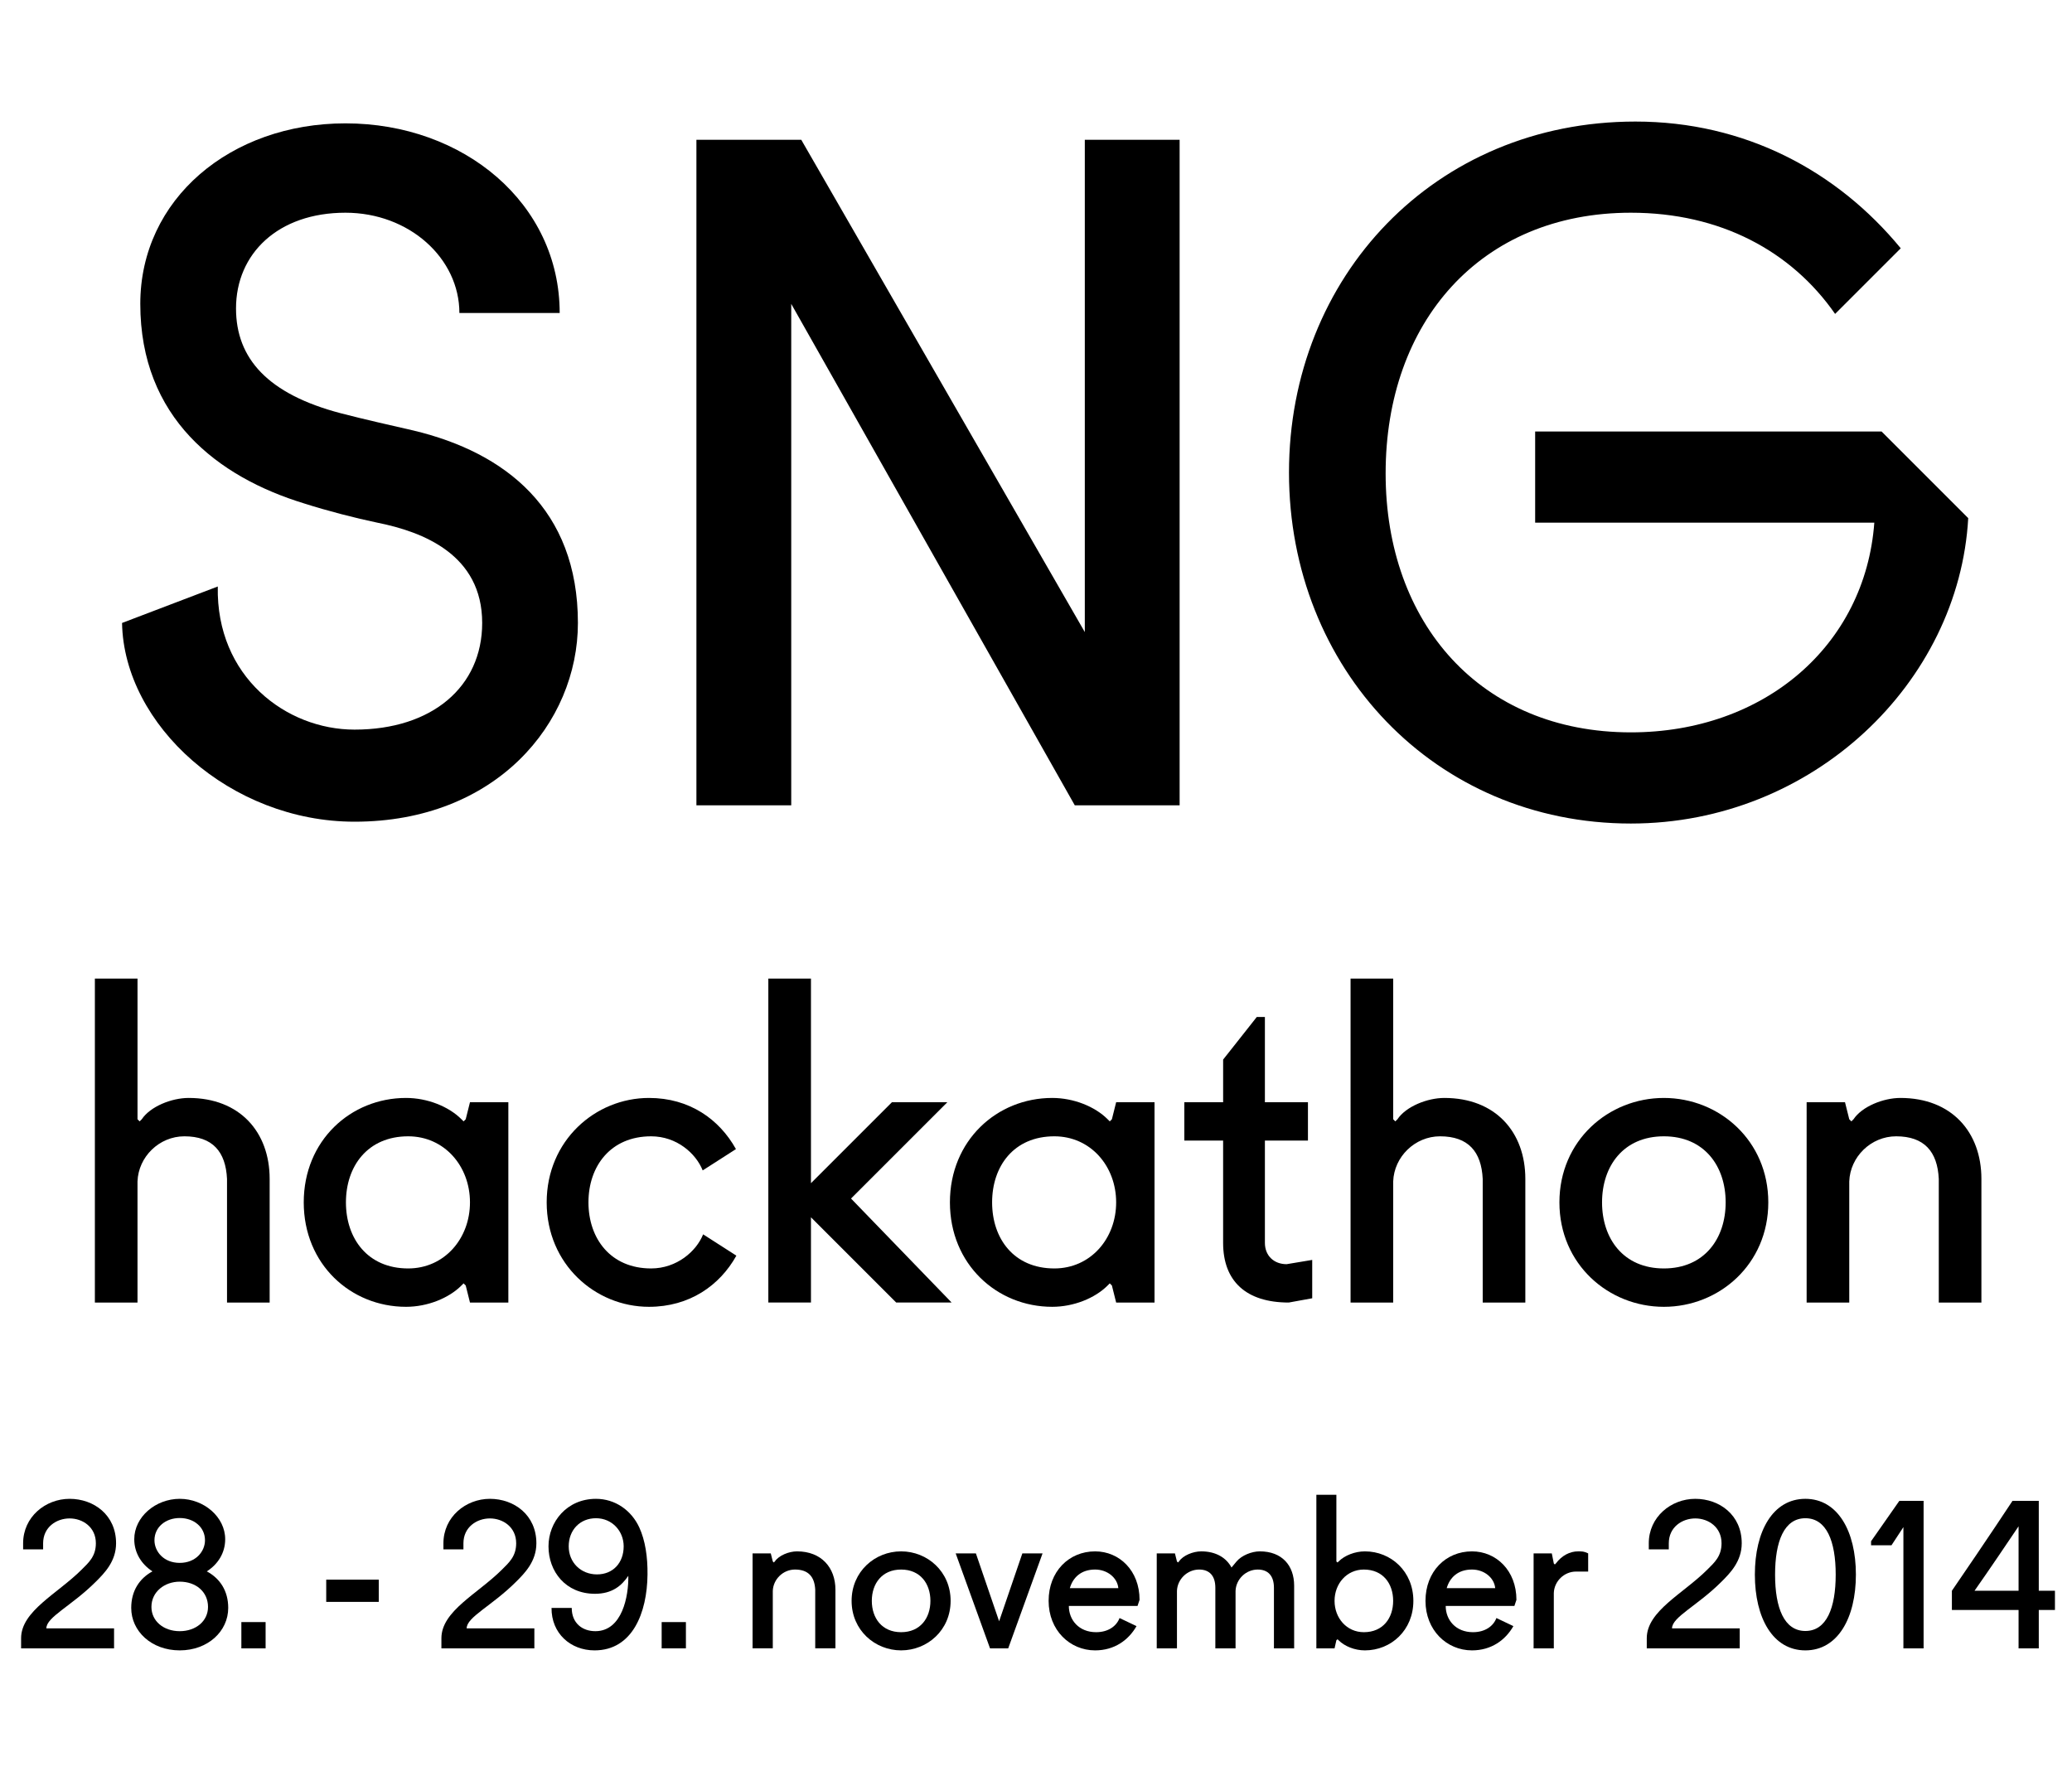 <?xml version="1.0" encoding="utf-8"?>
<!-- Generator: Adobe Illustrator 16.0.0, SVG Export Plug-In . SVG Version: 6.00 Build 0)  -->
<!DOCTYPE svg PUBLIC "-//W3C//DTD SVG 1.1//EN" "http://www.w3.org/Graphics/SVG/1.1/DTD/svg11.dtd">
<svg version="1.1" id="Layer_1" xmlns="http://www.w3.org/2000/svg" xmlns:xlink="http://www.w3.org/1999/xlink" x="0px" y="0px"
	 width="350px" height="300px" viewBox="0 0 350 300" enable-background="new 0 0 350 300" xml:space="preserve">
<g>
	<path d="M77.6,52.875c0-9.241-8.471-16.941-19.251-16.941c-11.396,0-18.481,6.93-18.481,16.171c0,8.47,5.39,14.477,17.71,17.71
		c4.158,1.078,8.316,2.002,12.321,2.926c15.4,3.696,27.721,13.245,27.721,32.496c0,16.94-13.86,33.573-37.731,33.573
		c-20.945,0-38.964-16.325-39.272-33.573l16.171-6.161c-0.308,15.247,11.55,24.179,23.101,24.179
		c13.091,0,21.561-7.238,21.561-18.019c0-11.551-10.01-15.401-17.711-16.941c-3.695-0.77-8.47-2.002-12.32-3.234
		c-14.63-4.466-27.721-14.477-27.721-33.728c0-17.711,15.247-30.494,34.652-30.494c20.021,0,36.191,13.553,36.191,32.034H77.6z"/>
	<path d="M183.244,23.614h16.017v112.425H181.55l-47.896-84.704v84.704h-16.017V23.614h17.711l47.896,83.164V23.614z"/>
	<path d="M309.984,53.029c-7.392-10.626-19.404-17.095-34.497-17.095c-25.411,0-41.428,18.481-41.428,44.046
		c0,25.257,16.017,43.738,41.428,43.738c22.484,0,39.579-14.631,41.12-35.422h-57.291V72.896h58.522l14.631,14.631
		c-1.54,27.721-26.182,51.592-56.982,51.592c-33.111,0-57.753-26.181-57.753-59.292c0-33.112,24.642-59.293,58.522-59.293
		c18.481,0,34.036,8.316,44.816,21.407L309.984,53.029z"/>
</g>
<g>
	<path d="M16.027,165.314h7.201v23.762l0.36,0.36l0.36-0.36c1.44-2.16,5.04-3.6,7.92-3.6c8.641,0,13.681,5.76,13.681,13.681v20.882
		h-7.201v-20.882c-0.216-4.608-2.448-7.2-7.2-7.2c-4.249,0-7.777,3.456-7.921,7.632v20.45h-7.201V165.314z"/>
	<path d="M85.87,220.039h-6.481l-0.72-2.88l-0.36-0.36l-0.359,0.36c-2.16,2.16-5.761,3.6-9.361,3.6
		c-9.36,0-17.281-7.2-17.281-17.642c0-10.44,7.921-17.641,17.281-17.641c3.601,0,7.201,1.439,9.361,3.6l0.359,0.36l0.36-0.36
		l0.72-2.88h6.481V220.039z M68.948,191.957c-6.841,0-10.513,5.04-10.513,11.16c0,6.121,3.672,11.161,10.513,11.161
		c6.12,0,10.44-5.04,10.44-11.161C79.389,196.997,75.068,191.957,68.948,191.957z"/>
	<path d="M109.987,214.278c4.32,0,7.633-2.88,8.785-5.761l5.616,3.601c-2.809,5.041-7.921,8.641-14.762,8.641
		c-9.072,0-17.281-7.2-17.281-17.642c0-10.44,8.209-17.641,17.281-17.641c6.841,0,11.881,3.6,14.689,8.641l-5.616,3.6
		c-1.152-2.88-4.393-5.76-8.713-5.76c-6.841,0-10.585,5.04-10.585,11.16C99.402,209.238,103.146,214.278,109.987,214.278z"/>
	<path d="M150.667,186.196h9.36l-16.272,16.273l16.993,17.569h-9.361l-14.4-14.401v14.401h-7.201v-54.725h7.201v34.562
		L150.667,186.196z"/>
	<path d="M195.021,220.039h-6.481l-0.72-2.88l-0.36-0.36l-0.359,0.36c-2.16,2.16-5.761,3.6-9.361,3.6
		c-9.36,0-17.281-7.2-17.281-17.642c0-10.44,7.921-17.641,17.281-17.641c3.601,0,7.201,1.439,9.361,3.6l0.359,0.36l0.36-0.36
		l0.72-2.88h6.481V220.039z M178.099,191.957c-6.841,0-10.513,5.04-10.513,11.16c0,6.121,3.672,11.161,10.513,11.161
		c6.12,0,10.44-5.04,10.44-11.161C188.539,196.997,184.219,191.957,178.099,191.957z"/>
	<path d="M200.056,186.196h6.553v-7.2l5.688-7.201h1.368v14.401h7.272v6.48h-7.272v17.281c0,2.16,1.513,3.601,3.673,3.601l4.32-0.72
		v6.48l-3.961,0.72c-7.2,0-11.089-3.601-11.089-10.081v-17.281h-6.553V186.196z"/>
	<path d="M228.136,165.314h7.2v23.762l0.36,0.36l0.36-0.36c1.44-2.16,5.04-3.6,7.921-3.6c8.641,0,13.681,5.76,13.681,13.681v20.882
		h-7.2v-20.882c-0.216-4.608-2.448-7.2-7.201-7.2c-4.248,0-7.776,3.456-7.921,7.632v20.45h-7.2V165.314z"/>
	<path d="M281.057,185.477c9.36,0,17.642,7.2,17.642,17.641c0,10.441-8.281,17.642-17.642,17.642c-9.361,0-17.642-7.2-17.642-17.642
		C263.415,192.677,271.695,185.477,281.057,185.477z M281.057,214.278c6.841,0,10.44-5.04,10.44-11.161
		c0-6.12-3.6-11.16-10.44-11.16s-10.441,5.04-10.441,11.16C270.615,209.238,274.216,214.278,281.057,214.278z"/>
	<path d="M305.175,186.196h6.48l0.72,2.88l0.36,0.36l0.36-0.36c1.44-2.16,5.04-3.6,7.921-3.6c8.641,0,13.681,5.76,13.681,13.681
		v20.882h-7.2v-20.882c-0.216-4.608-2.448-7.2-7.201-7.2c-4.248,0-7.776,3.456-7.921,7.632v20.45h-7.2V186.196z"/>
</g>
<g>
	<path d="M3.905,260.706c0-4.438,3.755-7.509,7.851-7.509c4.096,0,7.851,2.73,7.851,7.509c0,3.072-1.979,5.052-3.413,6.485
		c-4.096,4.097-8.363,5.974-8.363,7.886h11.435v3.379H3.564v-1.707c0-4.607,6.144-7.509,10.24-11.605
		c1.161-1.16,2.39-2.219,2.39-4.438c0-2.73-2.219-4.198-4.438-4.198s-4.472,1.468-4.472,4.198v1.024H3.905V260.706z"/>
	<path d="M30.359,253.197c4.096,0,7.68,3.071,7.68,6.826c0,2.321-1.229,4.232-3.106,5.428c2.219,1.194,3.618,3.276,3.618,6.178
		c0,3.926-3.414,7.169-8.192,7.169s-8.192-3.243-8.192-7.169c0-2.901,1.399-4.983,3.584-6.178c-1.843-1.195-3.072-3.106-3.072-5.428
		C22.679,256.269,26.263,253.197,30.359,253.197z M30.359,275.555c2.731,0,4.779-1.707,4.779-4.096c0-2.561-2.048-4.268-4.779-4.268
		c-2.56,0-4.779,1.707-4.779,4.268C25.58,273.848,27.628,275.555,30.359,275.555z M30.359,264.018c2.731,0,4.267-1.945,4.267-3.823
		c0-2.219-1.877-3.755-4.267-3.755c-2.389,0-4.267,1.536-4.267,3.755C26.092,262.072,27.628,264.018,30.359,264.018z"/>
	<path d="M40.77,274.019h4.096v4.438H40.77V274.019z"/>
	<path d="M63.98,266.851v3.755h-8.875v-3.755H63.98z"/>
	<path d="M74.903,260.706c0-4.438,3.755-7.509,7.851-7.509s7.851,2.73,7.851,7.509c0,3.072-1.979,5.052-3.413,6.485
		c-4.096,4.097-8.363,5.974-8.363,7.886h11.435v3.379H74.562v-1.707c0-4.607,6.144-7.509,10.24-11.605
		c1.161-1.16,2.39-2.219,2.39-4.438c0-2.73-2.219-4.198-4.438-4.198s-4.472,1.468-4.472,4.198v1.024h-3.379V260.706z"/>
	<path d="M100.435,278.798c-4.096,0-7.305-2.901-7.271-7.169h3.413c0,2.561,1.775,3.926,3.994,3.926c4.54,0,5.632-5.939,5.564-9.353
		c-1.126,1.673-2.73,3.038-5.632,3.038c-4.95,0-7.851-3.755-7.851-8.021c0-4.097,3.072-8.021,8.021-8.021
		c3.243,0,5.974,1.945,7.305,4.812c1.024,2.219,1.434,5.018,1.399,7.987C109.31,272.482,106.818,278.798,100.435,278.798z
		 M96.066,261.219c0,2.73,2.048,4.744,4.779,4.744c2.73,0,4.505-1.979,4.505-4.744c0-2.561-1.945-4.745-4.676-4.745
		C97.943,256.474,96.066,258.487,96.066,261.219z"/>
	<path d="M111.767,274.019h4.096v4.438h-4.096V274.019z"/>
	<path d="M127.127,262.413h3.072l0.341,1.365l0.171,0.171l0.17-0.171c0.683-1.023,2.389-1.706,3.755-1.706
		c4.096,0,6.485,2.73,6.485,6.485v9.898h-3.414v-9.898c-0.102-2.185-1.16-3.414-3.413-3.414c-2.014,0-3.687,1.639-3.755,3.618v9.694
		h-3.414V262.413z"/>
	<path d="M152.215,262.072c4.438,0,8.363,3.413,8.363,8.362s-3.925,8.363-8.363,8.363s-8.363-3.414-8.363-8.363
		S147.778,262.072,152.215,262.072z M152.215,275.726c3.243,0,4.95-2.39,4.95-5.291s-1.707-5.291-4.95-5.291
		s-4.949,2.39-4.949,5.291S148.973,275.726,152.215,275.726z"/>
	<path d="M172.695,262.413h3.414l-5.803,16.043h-3.072l-5.803-16.043h3.414l3.925,11.469L172.695,262.413z"/>
	<path d="M180.547,271.288c0,2.39,1.707,4.438,4.607,4.438c2.049,0,3.447-1.024,3.959-2.39l2.867,1.365
		c-1.365,2.39-3.754,4.097-6.996,4.097c-4.268,0-7.852-3.414-7.852-8.363s3.414-8.362,7.852-8.362c4.096,0,7.51,3.242,7.51,8.191
		l-0.342,1.024H180.547z M180.717,268.284h8.191c-0.17-1.775-1.877-3.141-3.924-3.141
		C182.594,265.144,181.229,266.509,180.717,268.284z"/>
	<path d="M208.877,263.778c0.854-1.023,2.561-1.706,3.926-1.706c3.754,0,5.803,2.389,5.803,5.803v10.581h-3.414v-10.24
		c0-2.048-1.023-3.072-2.73-3.072c-2.014,0-3.686,1.639-3.754,3.618v9.694h-3.414v-10.24c0-2.048-1.023-3.072-2.73-3.072
		c-2.014,0-3.688,1.639-3.754,3.618v9.694h-3.414v-16.043h3.072l0.342,1.365l0.17,0.171l0.17-0.171
		c0.684-1.023,2.391-1.706,3.756-1.706c2.457,0,4.232,1.058,5.119,2.73L208.877,263.778z"/>
	<path d="M222.359,252.515h3.381v11.264l0.203,0.171l0.172-0.171c1.023-1.023,2.764-1.706,4.438-1.706
		c4.438,0,8.191,3.413,8.191,8.362s-3.754,8.363-8.191,8.363c-1.707,0-3.414-0.684-4.438-1.707l-0.172-0.171l-0.203,0.171
		l-0.309,1.365h-3.072V252.515z M230.381,275.726c3.244,0,4.949-2.39,4.949-5.291s-1.705-5.291-4.949-5.291
		c-2.9,0-4.949,2.39-4.949,5.291S227.48,275.726,230.381,275.726z"/>
	<path d="M244.207,271.288c0,2.39,1.707,4.438,4.607,4.438c2.049,0,3.447-1.024,3.959-2.39l2.867,1.365
		c-1.365,2.39-3.754,4.097-6.996,4.097c-4.268,0-7.852-3.414-7.852-8.363s3.414-8.362,7.852-8.362c4.096,0,7.51,3.242,7.51,8.191
		l-0.342,1.024H244.207z M244.377,268.284h8.191c-0.17-1.775-1.877-3.141-3.924-3.141
		C246.254,265.144,244.889,266.509,244.377,268.284z"/>
	<path d="M259.055,262.413h3.072l0.342,1.707l0.17,0.17l0.17-0.17c1.025-1.365,2.391-2.048,3.756-2.048c0.682,0,1.023,0,1.707,0.341
		v3.072h-2.049c-2.014,0-3.688,1.639-3.754,3.618v9.353h-3.414V262.413z"/>
	<path d="M278.51,260.706c0-4.438,3.756-7.509,7.852-7.509s7.85,2.73,7.85,7.509c0,3.072-1.979,5.052-3.412,6.485
		c-4.098,4.097-8.363,5.974-8.363,7.886h11.436v3.379h-15.703v-1.707c0-4.607,6.145-7.509,10.24-11.605
		c1.16-1.16,2.391-2.219,2.391-4.438c0-2.73-2.219-4.198-4.438-4.198s-4.473,1.468-4.473,4.198v1.024h-3.379V260.706z"/>
	<path d="M304.963,278.798c-5.494,0-8.533-5.462-8.533-12.801s3.039-12.8,8.533-12.8c5.463,0,8.533,5.461,8.533,12.8
		S310.426,278.798,304.963,278.798z M304.963,275.521c3.584,0,5.121-3.892,5.121-9.523s-1.537-9.523-5.121-9.523
		s-5.119,3.892-5.119,9.523S301.379,275.521,304.963,275.521z"/>
	<path d="M320.836,253.538h4.096v24.918h-3.412v-20.48l-2.014,3.072h-3.447v-0.683L320.836,253.538z"/>
	<path d="M329.711,268.728c5.973-8.704,10.24-15.189,10.24-15.189h4.438v15.189h2.73v3.243h-2.73v6.485h-3.414v-6.485h-11.264
		V268.728z M340.975,268.728v-10.889c-1.98,2.936-4.711,6.998-7.441,10.889H340.975z"/>
</g>
</svg>
